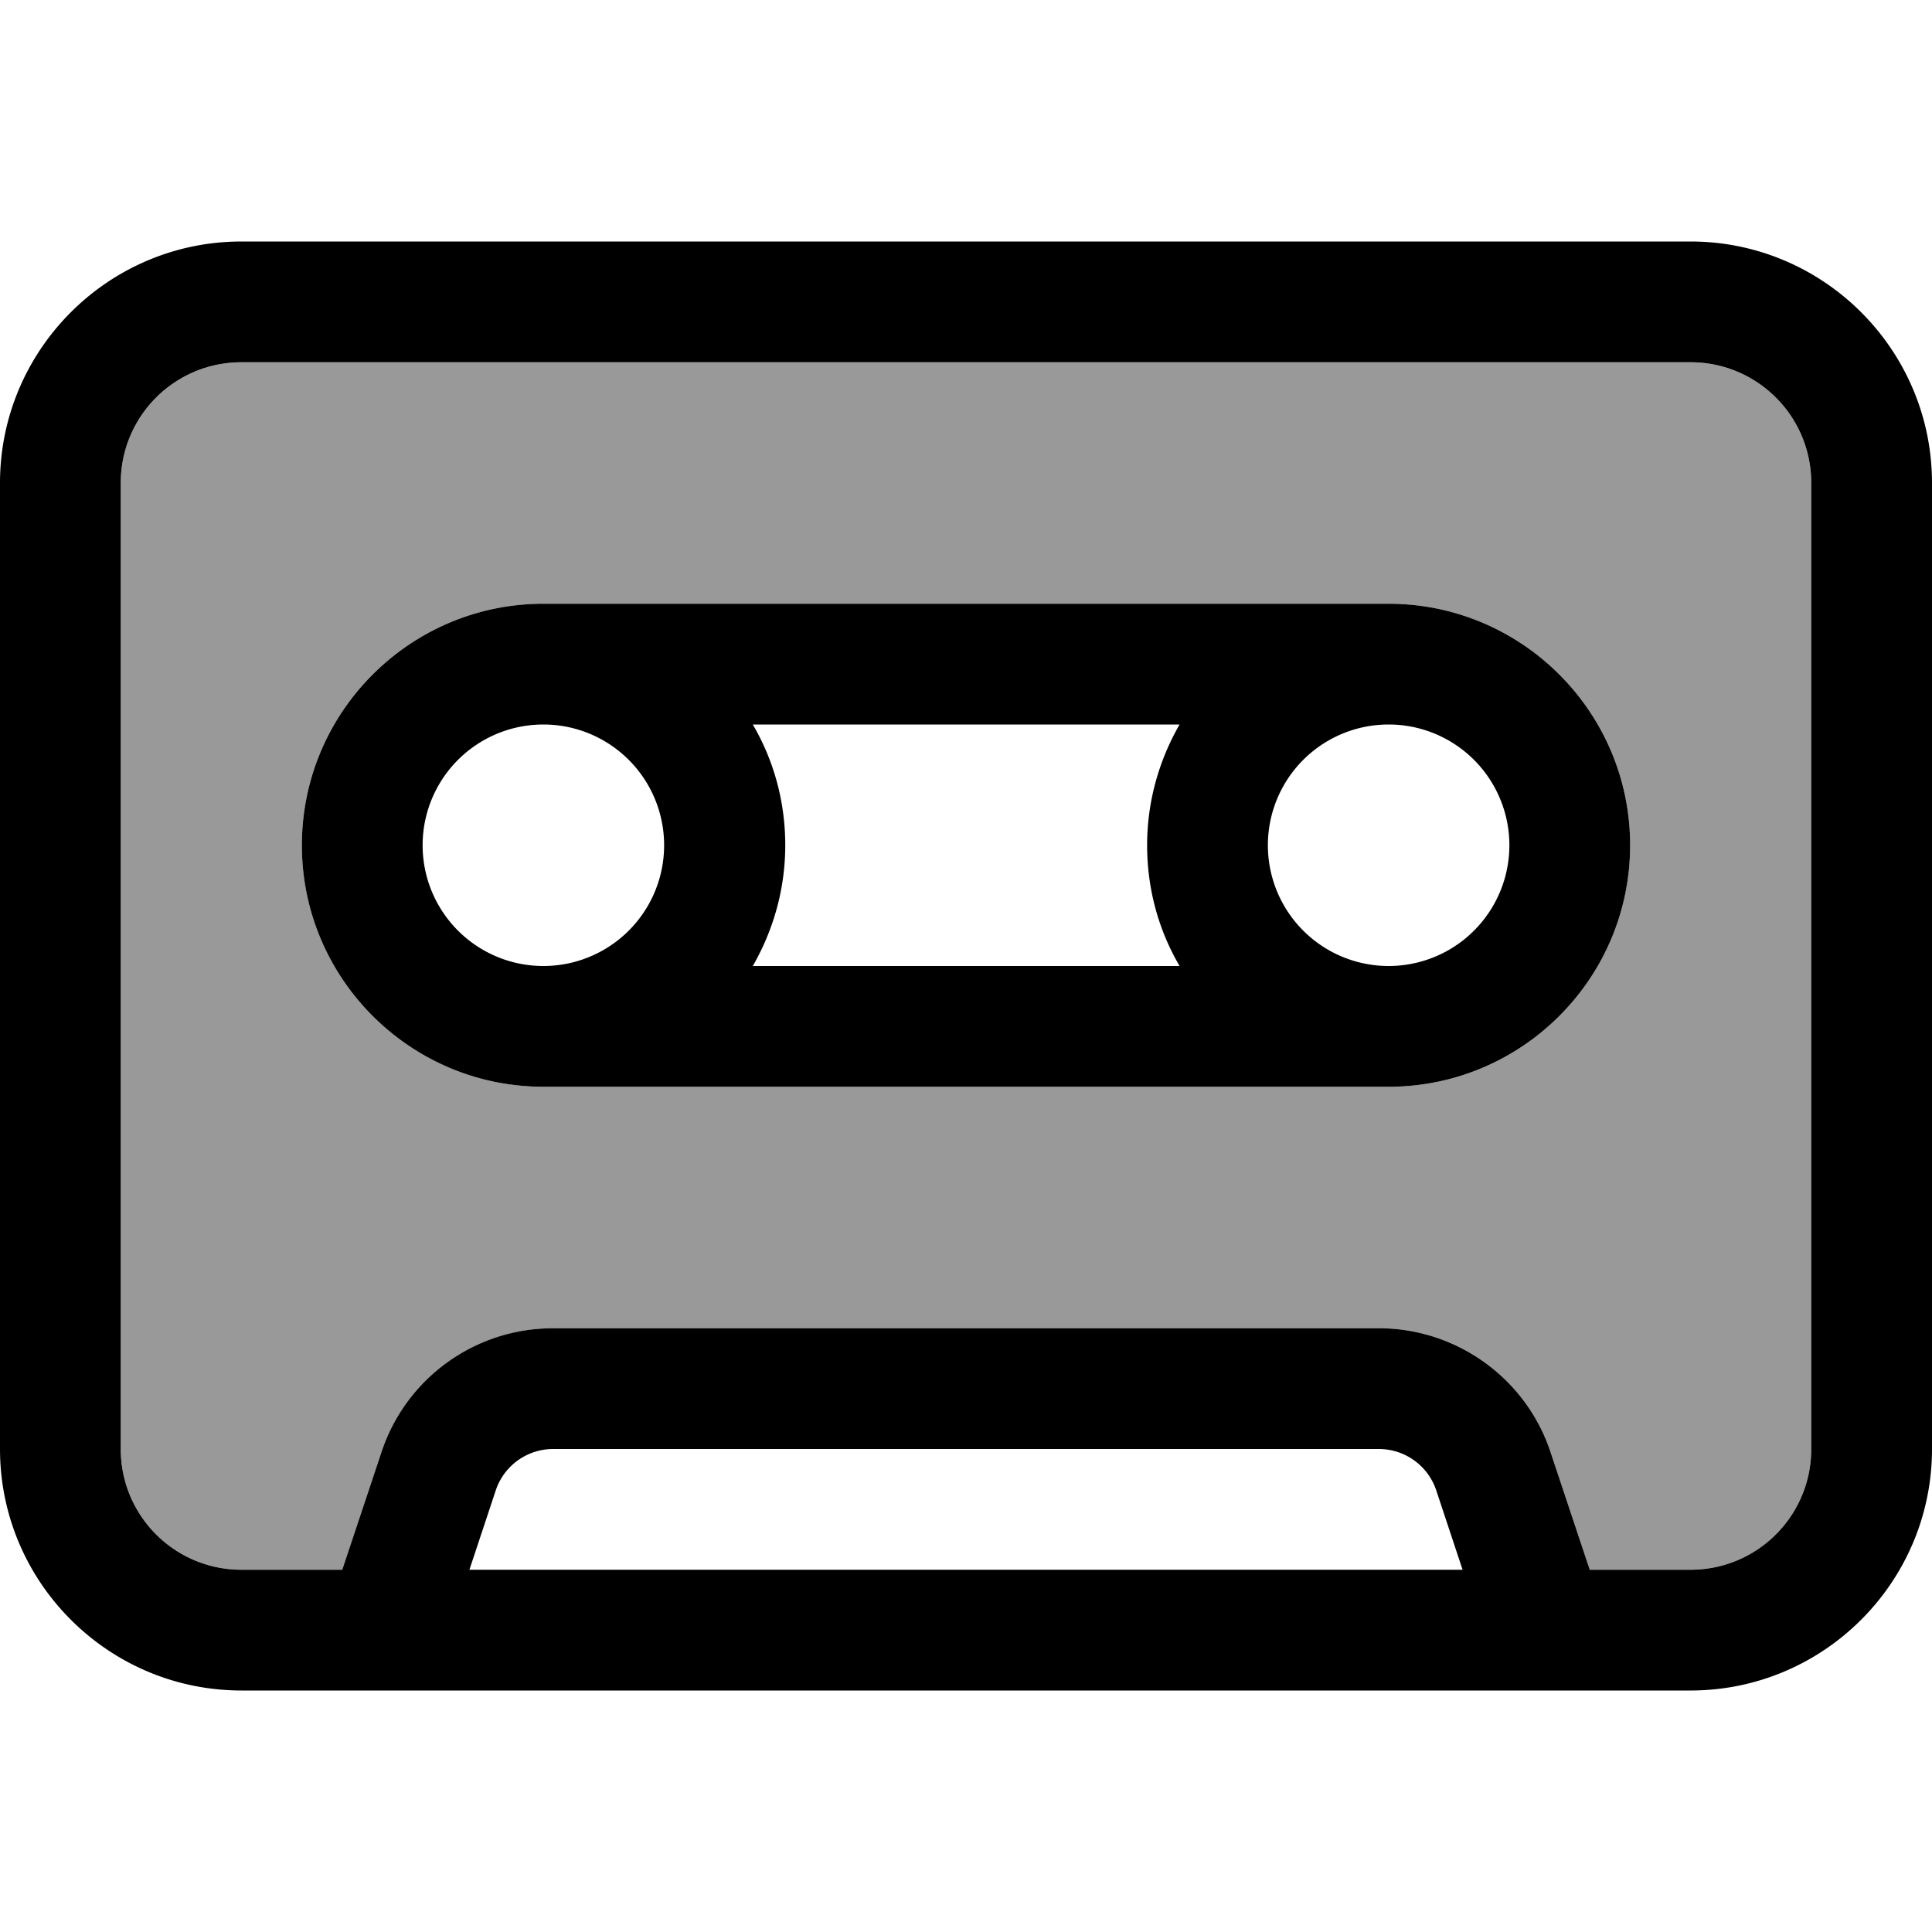 <svg xmlns="http://www.w3.org/2000/svg" viewBox="0 0 512 512"><!--! Font Awesome Pro 7.0.1 by @fontawesome - https://fontawesome.com License - https://fontawesome.com/license (Commercial License) Copyright 2025 Fonticons, Inc. --><path style="fill:currentColor;opacity:.4" d="M32 128l0 256c0 17.7 14.3 32 32 32l26.7 0 10.4-31.2c6.5-19.6 24.9-32.8 45.5-32.8l218.8 0c20.7 0 39 13.2 45.5 32.8l10.4 31.2 26.7 0c17.7 0 32-14.3 32-32l0-256c0-17.7-14.3-32-32-32L64 96c-17.7 0-32 14.3-32 32zm48 96c0-35.3 28.7-64 64-64l224 0c35.3 0 64 28.7 64 64s-28.7 64-64 64l-224 0c-35.3 0-64-28.7-64-64z"/><path style="fill:currentColor;opacity:1" d="M448 96c17.7 0 32 14.3 32 32l0 256c0 17.7-14.3 32-32 32l-26.7 0-10.4-31.2c-6.5-19.6-24.9-32.8-45.5-32.8l-218.8 0c-20.7 0-39 13.2-45.5 32.8L90.7 416 64 416c-17.7 0-32-14.3-32-32l0-256c0-17.7 14.3-32 32-32l384 0zM432 448l16 0c35.3 0 64-28.7 64-64l0-256c0-35.3-28.7-64-64-64L64 64C28.7 64 0 92.7 0 128L0 384c0 35.3 28.7 64 64 64l368 0zm-44.4-32l-263.2 0 7-21.1c2.2-6.5 8.3-10.9 15.2-10.9l218.8 0c6.9 0 13 4.4 15.2 10.9l7 21.1zM144 192a32 32 0 1 1 0 64 32 32 0 1 1 0-64zm224-32l-224 0c-35.3 0-64 28.7-64 64s28.7 64 64 64l224 0c35.3 0 64-28.7 64-64s-28.7-64-64-64zm-55.4 96l-113.1 0c5.4-9.4 8.6-20.3 8.6-32s-3.1-22.6-8.6-32l113.1 0c-5.4 9.4-8.6 20.3-8.6 32s3.1 22.6 8.6 32zM400 224a32 32 0 1 1 -64 0 32 32 0 1 1 64 0z"/></svg>